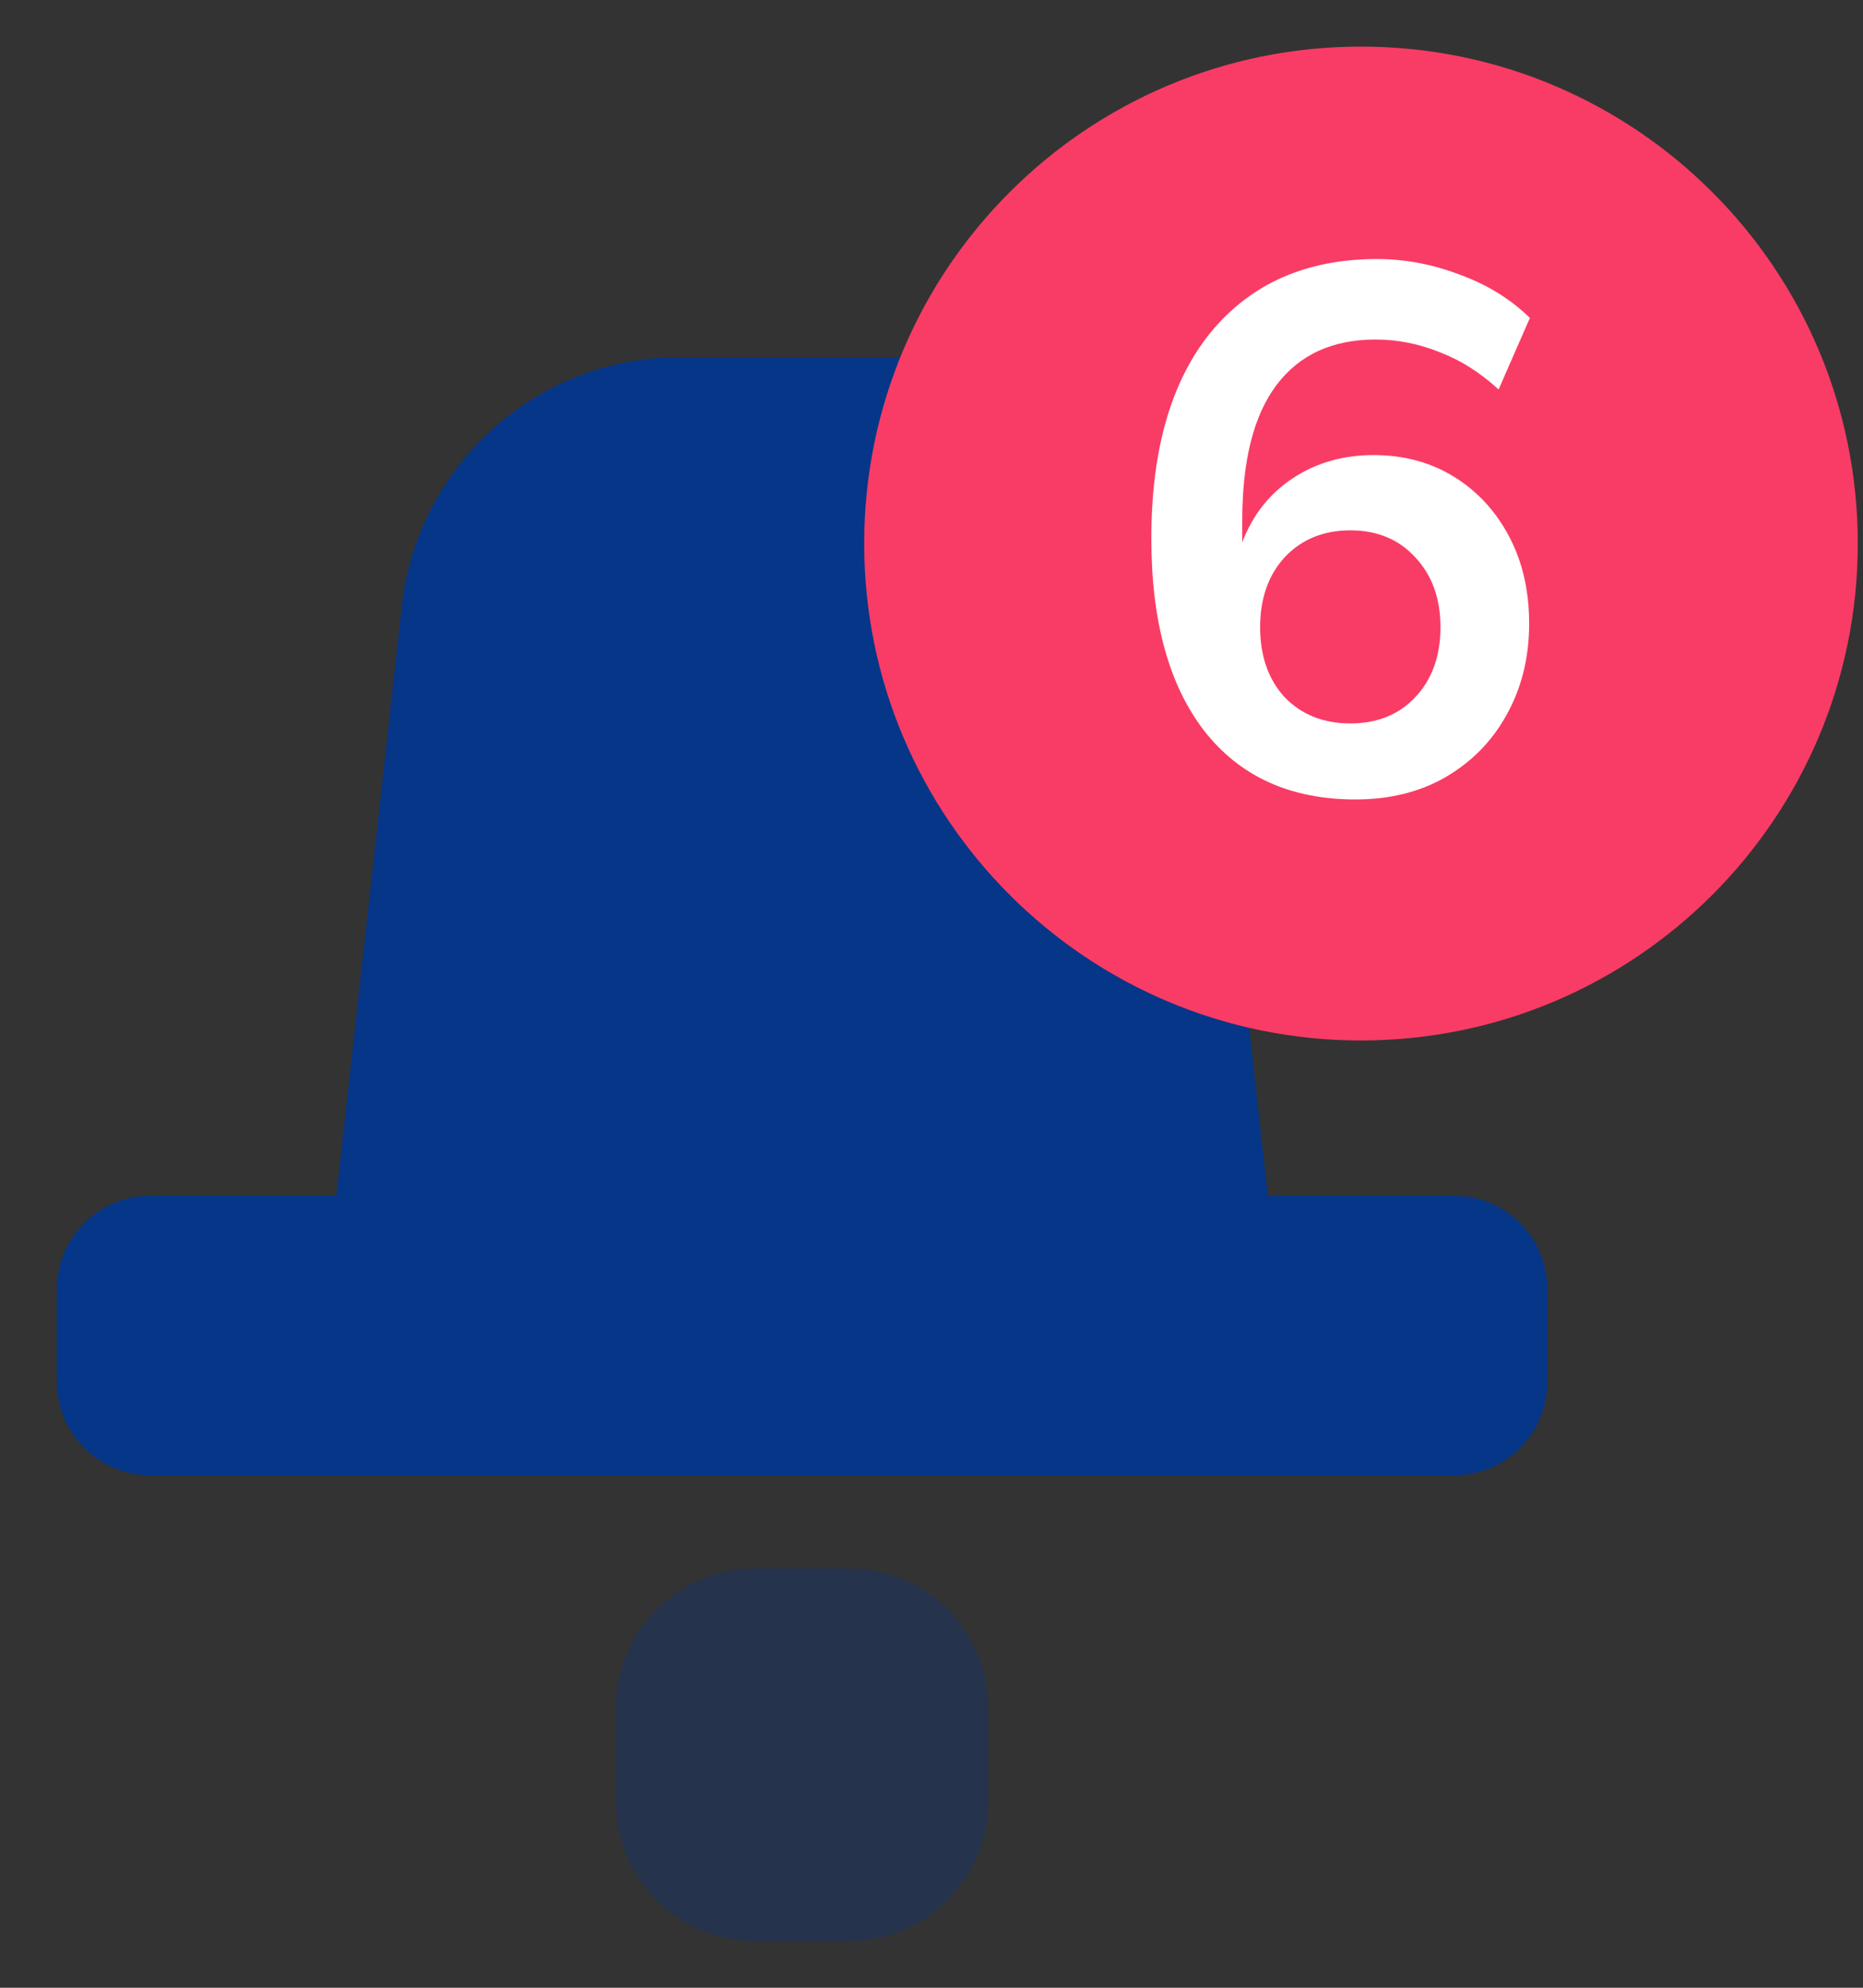 <svg width="30" height="32" viewBox="0 0 30 32" fill="none" xmlns="http://www.w3.org/2000/svg">
<rect x="0" y="0" width="30" height="32" fill="#333333" stroke="none"/>
<path fill-rule="evenodd" clip-rule="evenodd" d="M10.944 5.75C8.651 5.75 6.724 7.474 6.471 9.753L5.416 19.25H2.416C1.588 19.25 0.916 19.922 0.916 20.75V22.25C0.916 23.078 1.588 23.75 2.416 23.75H23.416C24.244 23.75 24.916 23.078 24.916 22.25V20.75C24.916 19.922 24.244 19.25 23.416 19.25H20.416L19.361 9.753C19.108 7.474 17.181 5.75 14.888 5.75H10.944Z" fill="#053688"/>
<path opacity="0.3" d="M9.916 27.5C9.916 26.257 10.923 25.25 12.166 25.25H13.666C14.909 25.25 15.916 26.257 15.916 27.5V29C15.916 30.243 14.909 31.25 13.666 31.25H12.166C10.923 31.25 9.916 30.243 9.916 29V27.5Z" fill="#053688"/>
<path fill-rule="evenodd" clip-rule="evenodd" d="M21.916 16.75C26.334 16.75 29.916 13.168 29.916 8.75C29.916 4.332 26.334 0.75 21.916 0.75C17.498 0.75 13.916 4.332 13.916 8.75C13.916 13.168 17.498 16.75 21.916 16.75Z" fill="#F93C65"/>
<path d="M21.828 12.87C20.78 12.87 19.968 12.502 19.392 11.766C18.824 11.03 18.54 9.998 18.54 8.67C18.54 7.238 18.86 6.13 19.5 5.346C20.148 4.562 21.04 4.17 22.176 4.17C22.624 4.17 23.068 4.254 23.508 4.422C23.948 4.582 24.324 4.814 24.636 5.118L24.132 6.27C23.836 5.998 23.52 5.798 23.184 5.67C22.848 5.534 22.504 5.466 22.152 5.466C21.456 5.466 20.924 5.71 20.556 6.198C20.188 6.686 20.004 7.414 20.004 8.382V8.73C20.172 8.29 20.444 7.946 20.82 7.698C21.196 7.45 21.628 7.326 22.116 7.326C22.604 7.326 23.036 7.442 23.412 7.674C23.788 7.906 24.084 8.226 24.3 8.634C24.516 9.042 24.624 9.51 24.624 10.038C24.624 10.582 24.504 11.07 24.264 11.502C24.032 11.926 23.704 12.262 23.28 12.51C22.864 12.75 22.38 12.87 21.828 12.87ZM21.744 11.646C22.176 11.646 22.524 11.506 22.788 11.226C23.06 10.938 23.196 10.562 23.196 10.098C23.196 9.634 23.06 9.258 22.788 8.97C22.524 8.682 22.176 8.538 21.744 8.538C21.312 8.538 20.96 8.682 20.688 8.97C20.424 9.258 20.292 9.634 20.292 10.098C20.292 10.562 20.424 10.938 20.688 11.226C20.96 11.506 21.312 11.646 21.744 11.646Z" fill="white"/>
</svg>
